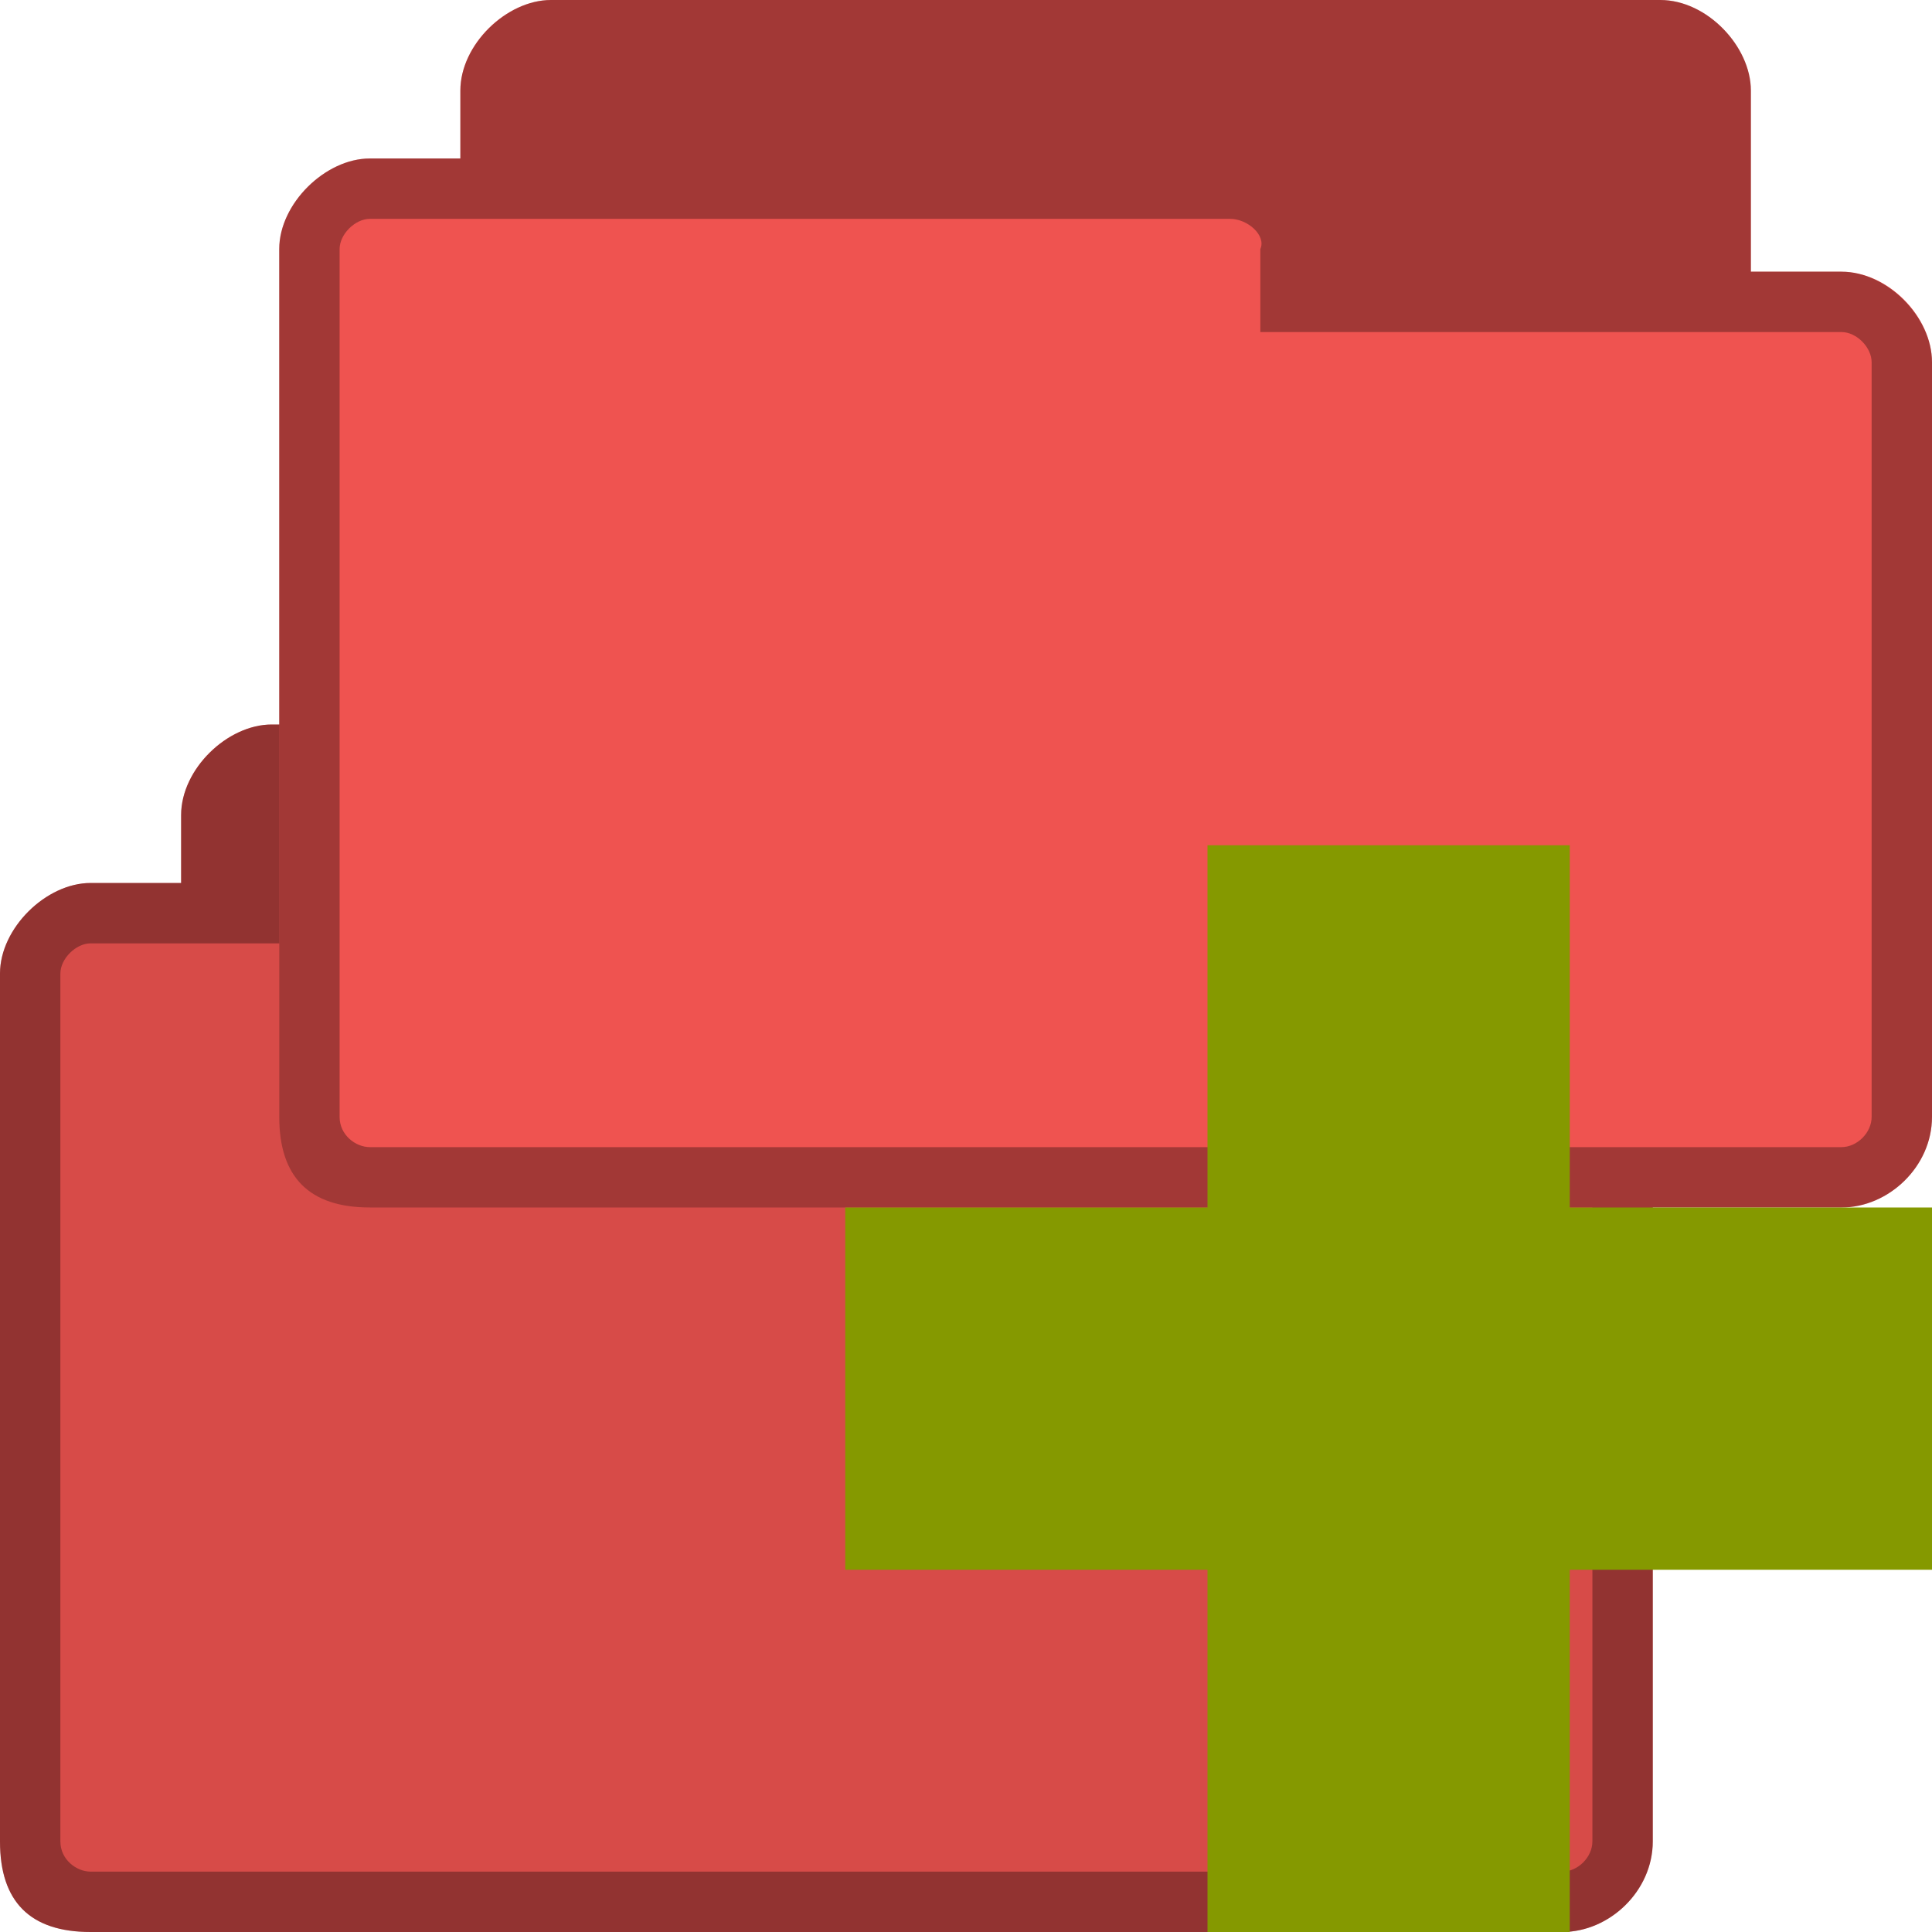 <svg xmlns="http://www.w3.org/2000/svg" viewBox="0 0 256 256">
 <path d="m 36 96 c -5.856 0 -12 5.866 -12 12 l 0 9 -12 0 c -5.88 0 -12 5.981 -12 12 l 0 115 c 0 8 4 12 12 12 l 195 0 c 6.27 0 12 -5.433 12 -12 l 0 -100 c 0 -6.02 -5.82 -12 -12 -12 l -12 0 0 -24 c 0 -5.845 -5.813 -12 -12 -12 z" style="fill:#ef5350;fill-opacity:1;stroke:none"/>
 <path d="m 36 96 c -0.366 0 -0.727 0.018 -1.094 0.063 c -0.733 0.089 -1.47 0.281 -2.188 0.531 c -0.717 0.25 -1.418 0.579 -2.094 0.969 c -0.338 0.195 -0.677 0.399 -1 0.625 c -0.652 0.456 -1.241 0.967 -1.813 1.531 c -0.278 0.274 -0.558 0.548 -0.813 0.844 c -0.005 0.006 0.005 0.025 0 0.031 c -0.253 0.296 -0.523 0.591 -0.75 0.906 c -0.005 0.007 0.005 0.025 0 0.031 c -0.226 0.315 -0.46 0.637 -0.656 0.969 c -0.004 0.007 0.004 0.024 0 0.031 c -0.195 0.331 -0.368 0.655 -0.531 1 c -0.004 0.008 0.004 0.023 0 0.031 c -0.162 0.345 -0.342 0.707 -0.469 1.063 c -0.003 0.009 0.003 0.022 0 0.031 c -0.125 0.355 -0.225 0.699 -0.313 1.063 c -0.002 0.01 0.002 0.021 0 0.031 c -0.086 0.364 -0.174 0.724 -0.219 1.094 c -0.001 0.01 0.001 0.021 0 0.031 c -0.044 0.37 -0.063 0.752 -0.063 1.125 l 0 9 l -12 0 c -5.88 0 -12 5.981 -12 12 l 0 115 c 0 8 4 12 12 12 l 195 0 c 0.784 0 1.556 -0.089 2.313 -0.25 c 5.297 -1.13 9.688 -6 9.688 -11.75 l 0 -100 c 0 -0.376 -0.017 -0.751 -0.063 -1.125 c -0.532 -4.513 -4.178 -8.773 -8.594 -10.281 c -0.352 -0.124 -0.703 -0.226 -1.063 -0.313 c -0.01 -0.002 -0.021 0.002 -0.031 0 c -0.36 -0.085 -0.73 -0.174 -1.094 -0.219 c -0.01 -0.001 -0.021 0.001 -0.031 0 c -0.374 -0.045 -0.749 -0.063 -1.125 -0.063 l -12 0 l 0 -24 c 0 -5.845 -5.813 -12 -12 -12 l -147 0 z" style="fill:#000;fill-opacity:0.102;stroke:none"/>
 <path d="m 36 96 c -5.856 0 -12 5.942 -12 12 l 0 9 -12 0 c -5.88 0 -12 5.981 -12 12 l 0 115 c 0 8 4 12 12 12 l 195 0 c 6.27 0 12 -5.433 12 -12 l 0 -100 c 0 -6.02 -5.99 -12 -12 -12 l -12 0 0 -24 c 0 -5.845 -5.813 -12 -12 -12 z m -24 29 114 0 c 2.361 0 4.803 2.233 4 4 l 0 11 77 0 c 2.022 0 4 2.035 4 4 l 0 100 c 0 2.085 -1.915 4 -4 4 l -195 0 c -1.857 0 -4 -1.585 -4 -4 l 0 -115 c 0 -1.97 2.066 -4 4 -4 z" style="fill:#000;fill-opacity:0.322;stroke:none"/>
 <path d="m 73 0 c -5.856 0 -12 5.866 -12 12 l 0 9 -12 0 c -5.88 0 -12 5.981 -12 12 l 0 115 c 0 8 4 12 12 12 l 195 0 c 6.27 0 12 -5.433 12 -12 l 0 -100 c 0 -6.02 -5.82 -12 -12 -12 l -12 0 0 -24 c 0 -5.845 -5.813 -12 -12 -12 z" style="fill:#ef5350;fill-opacity:1;stroke:none"/>
 <path d="m 73 0 c -5.856 0 -12 5.941 -12 12 l 0 9 -12 0 c -5.88 0 -12 5.981 -12 12 l 0 115 c 0 8 4 12 12 12 l 195 0 c 6.27 0 12 -5.433 12 -12 l 0 -100 c 0 -6.02 -5.99 -12 -12 -12 l -12 0 0 -24 c 0 -5.845 -5.813 -12 -12 -12 z m -24 29 114 0 c 2.361 0 4.803 2.233 4 4 l 0 11 77 0 c 2.022 0 4 2.035 4 4 l 0 100 c 0 2.085 -1.915 4 -4 4 l -195 0 c -1.857 0 -4 -1.585 -4 -4 l 0 -115 c 0 -1.97 2.066 -4 4 -4 z" style="fill:#000;fill-opacity:0.322;stroke:none"/>
 <path d="m 256 160 l -48 0 l 0 -48 l -48 0 l 0 48 l -48 0 l 0 48 l 48 0 l 0 48 l 48 0 l 0 -48 l 48 0 Z" style="fill:#859900"/>
</svg>
